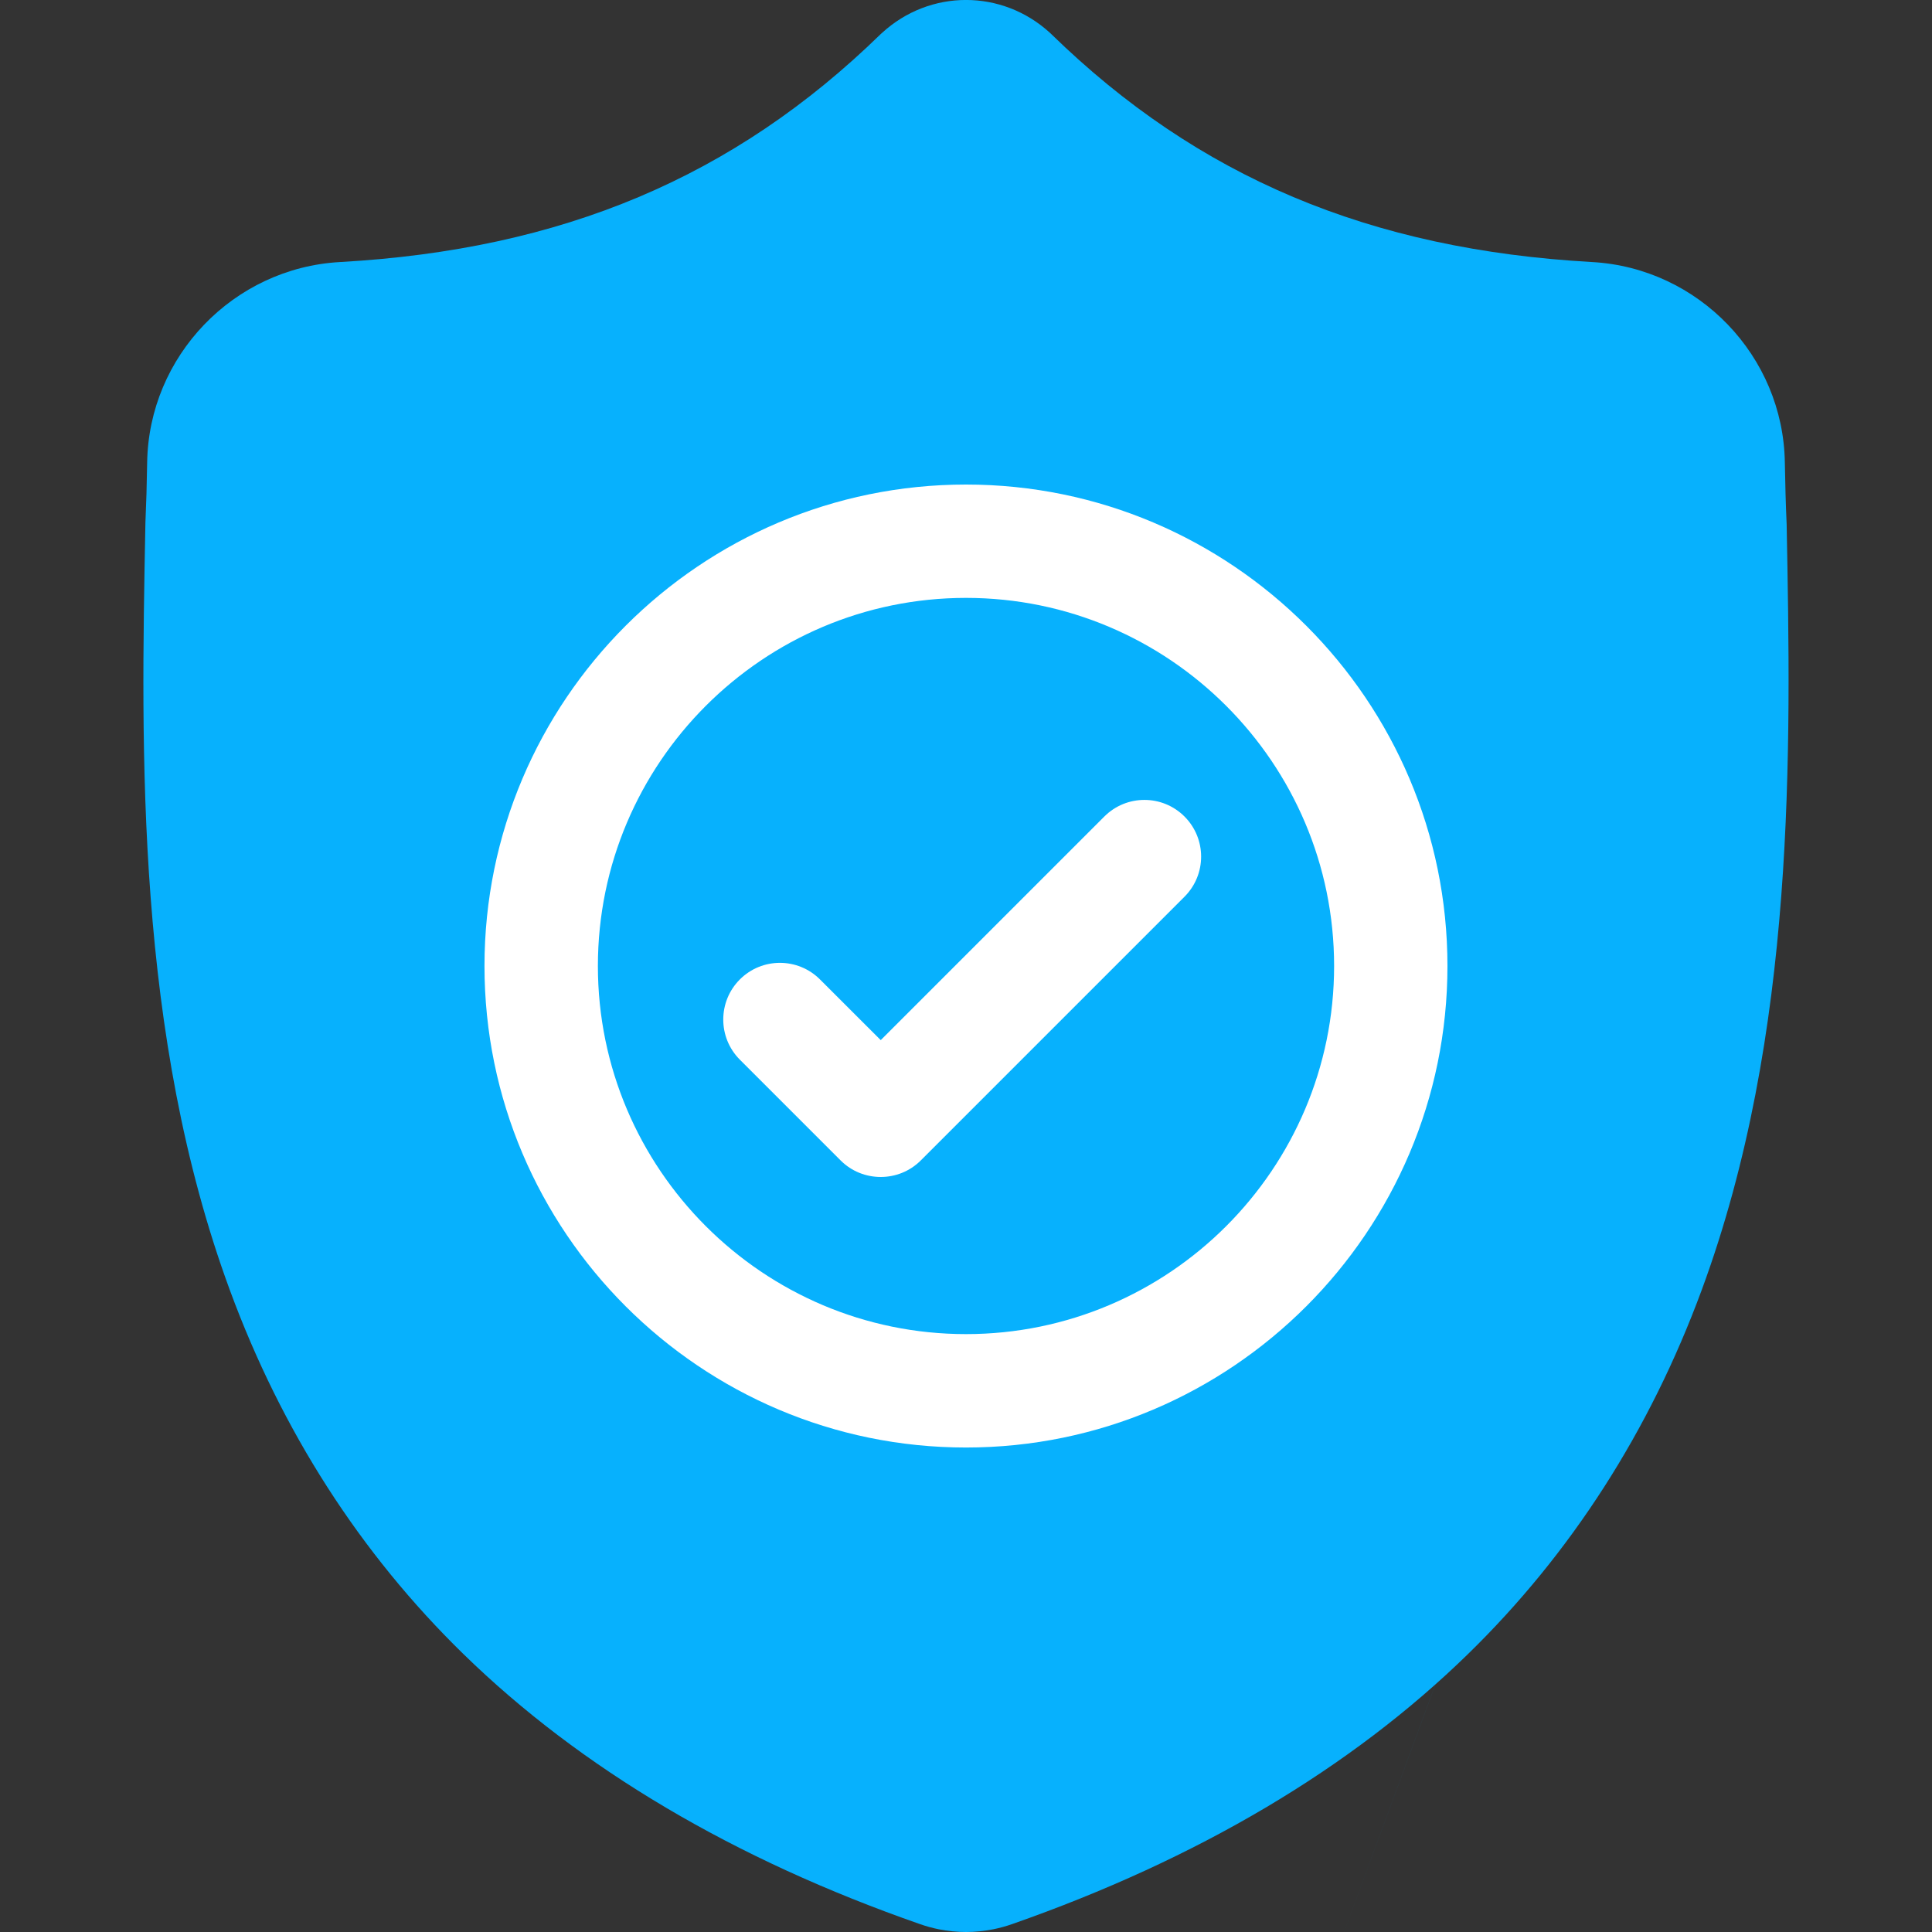 <svg width="30" height="30" viewBox="0 0 30 30" fill="none" xmlns="http://www.w3.org/2000/svg">
<rect x="0" y="0" width="30" height="30" fill="#333333" stroke="none"/>
<g clip-path="url(#clip0_902_11042)">
<path d="M27.743 8.139L27.742 8.116C27.729 7.828 27.721 7.523 27.715 7.184C27.691 5.53 26.376 4.161 24.722 4.069C21.272 3.876 18.604 2.752 16.324 0.529L16.305 0.511C15.561 -0.171 14.439 -0.171 13.696 0.511L13.676 0.529C11.396 2.752 8.728 3.876 5.279 4.069C3.625 4.161 2.309 5.53 2.285 7.184C2.28 7.521 2.271 7.826 2.258 8.116L2.257 8.17C2.189 11.687 2.106 16.065 3.571 20.038C4.376 22.223 5.595 24.122 7.195 25.683C9.017 27.461 11.403 28.873 14.287 29.878C14.381 29.911 14.479 29.938 14.578 29.958C14.718 29.985 14.859 30 15 30C15.141 30 15.282 29.985 15.422 29.958C15.522 29.938 15.62 29.911 15.714 29.878C18.595 28.87 20.979 27.458 22.799 25.68C24.398 24.119 25.617 22.219 26.423 20.034C27.893 16.049 27.81 11.663 27.743 8.139ZM24.772 19.425C35.835 -10.573 11.595 55.15 24.772 19.425V19.425Z" fill="#07B1FD"/>
<path d="M15 7.524C10.877 7.524 7.523 10.878 7.523 15C7.523 19.123 10.877 22.477 15 22.477C19.122 22.477 22.476 19.123 22.476 15C22.476 10.878 19.122 7.524 15 7.524ZM15 20.716C11.848 20.716 9.284 18.152 9.284 15C9.284 11.848 11.848 9.284 15 9.284C18.152 9.284 20.716 11.848 20.716 15C20.716 18.152 18.152 20.716 15 20.716Z" fill="white"/>
<path d="M17.148 12.679L13.676 16.151L12.733 15.209C12.389 14.865 11.832 14.865 11.488 15.209C11.145 15.553 11.145 16.11 11.488 16.454L13.053 18.019C13.225 18.191 13.45 18.276 13.676 18.276C13.901 18.276 14.126 18.191 14.298 18.019L18.393 13.924C18.737 13.58 18.737 13.023 18.393 12.679C18.049 12.335 17.492 12.335 17.148 12.679Z" fill="white"/>
</g>
<defs>
<clipPath id="clip0_902_11042">
<rect width="30" height="30" fill="white"/>
</clipPath>
</defs>
</svg>
